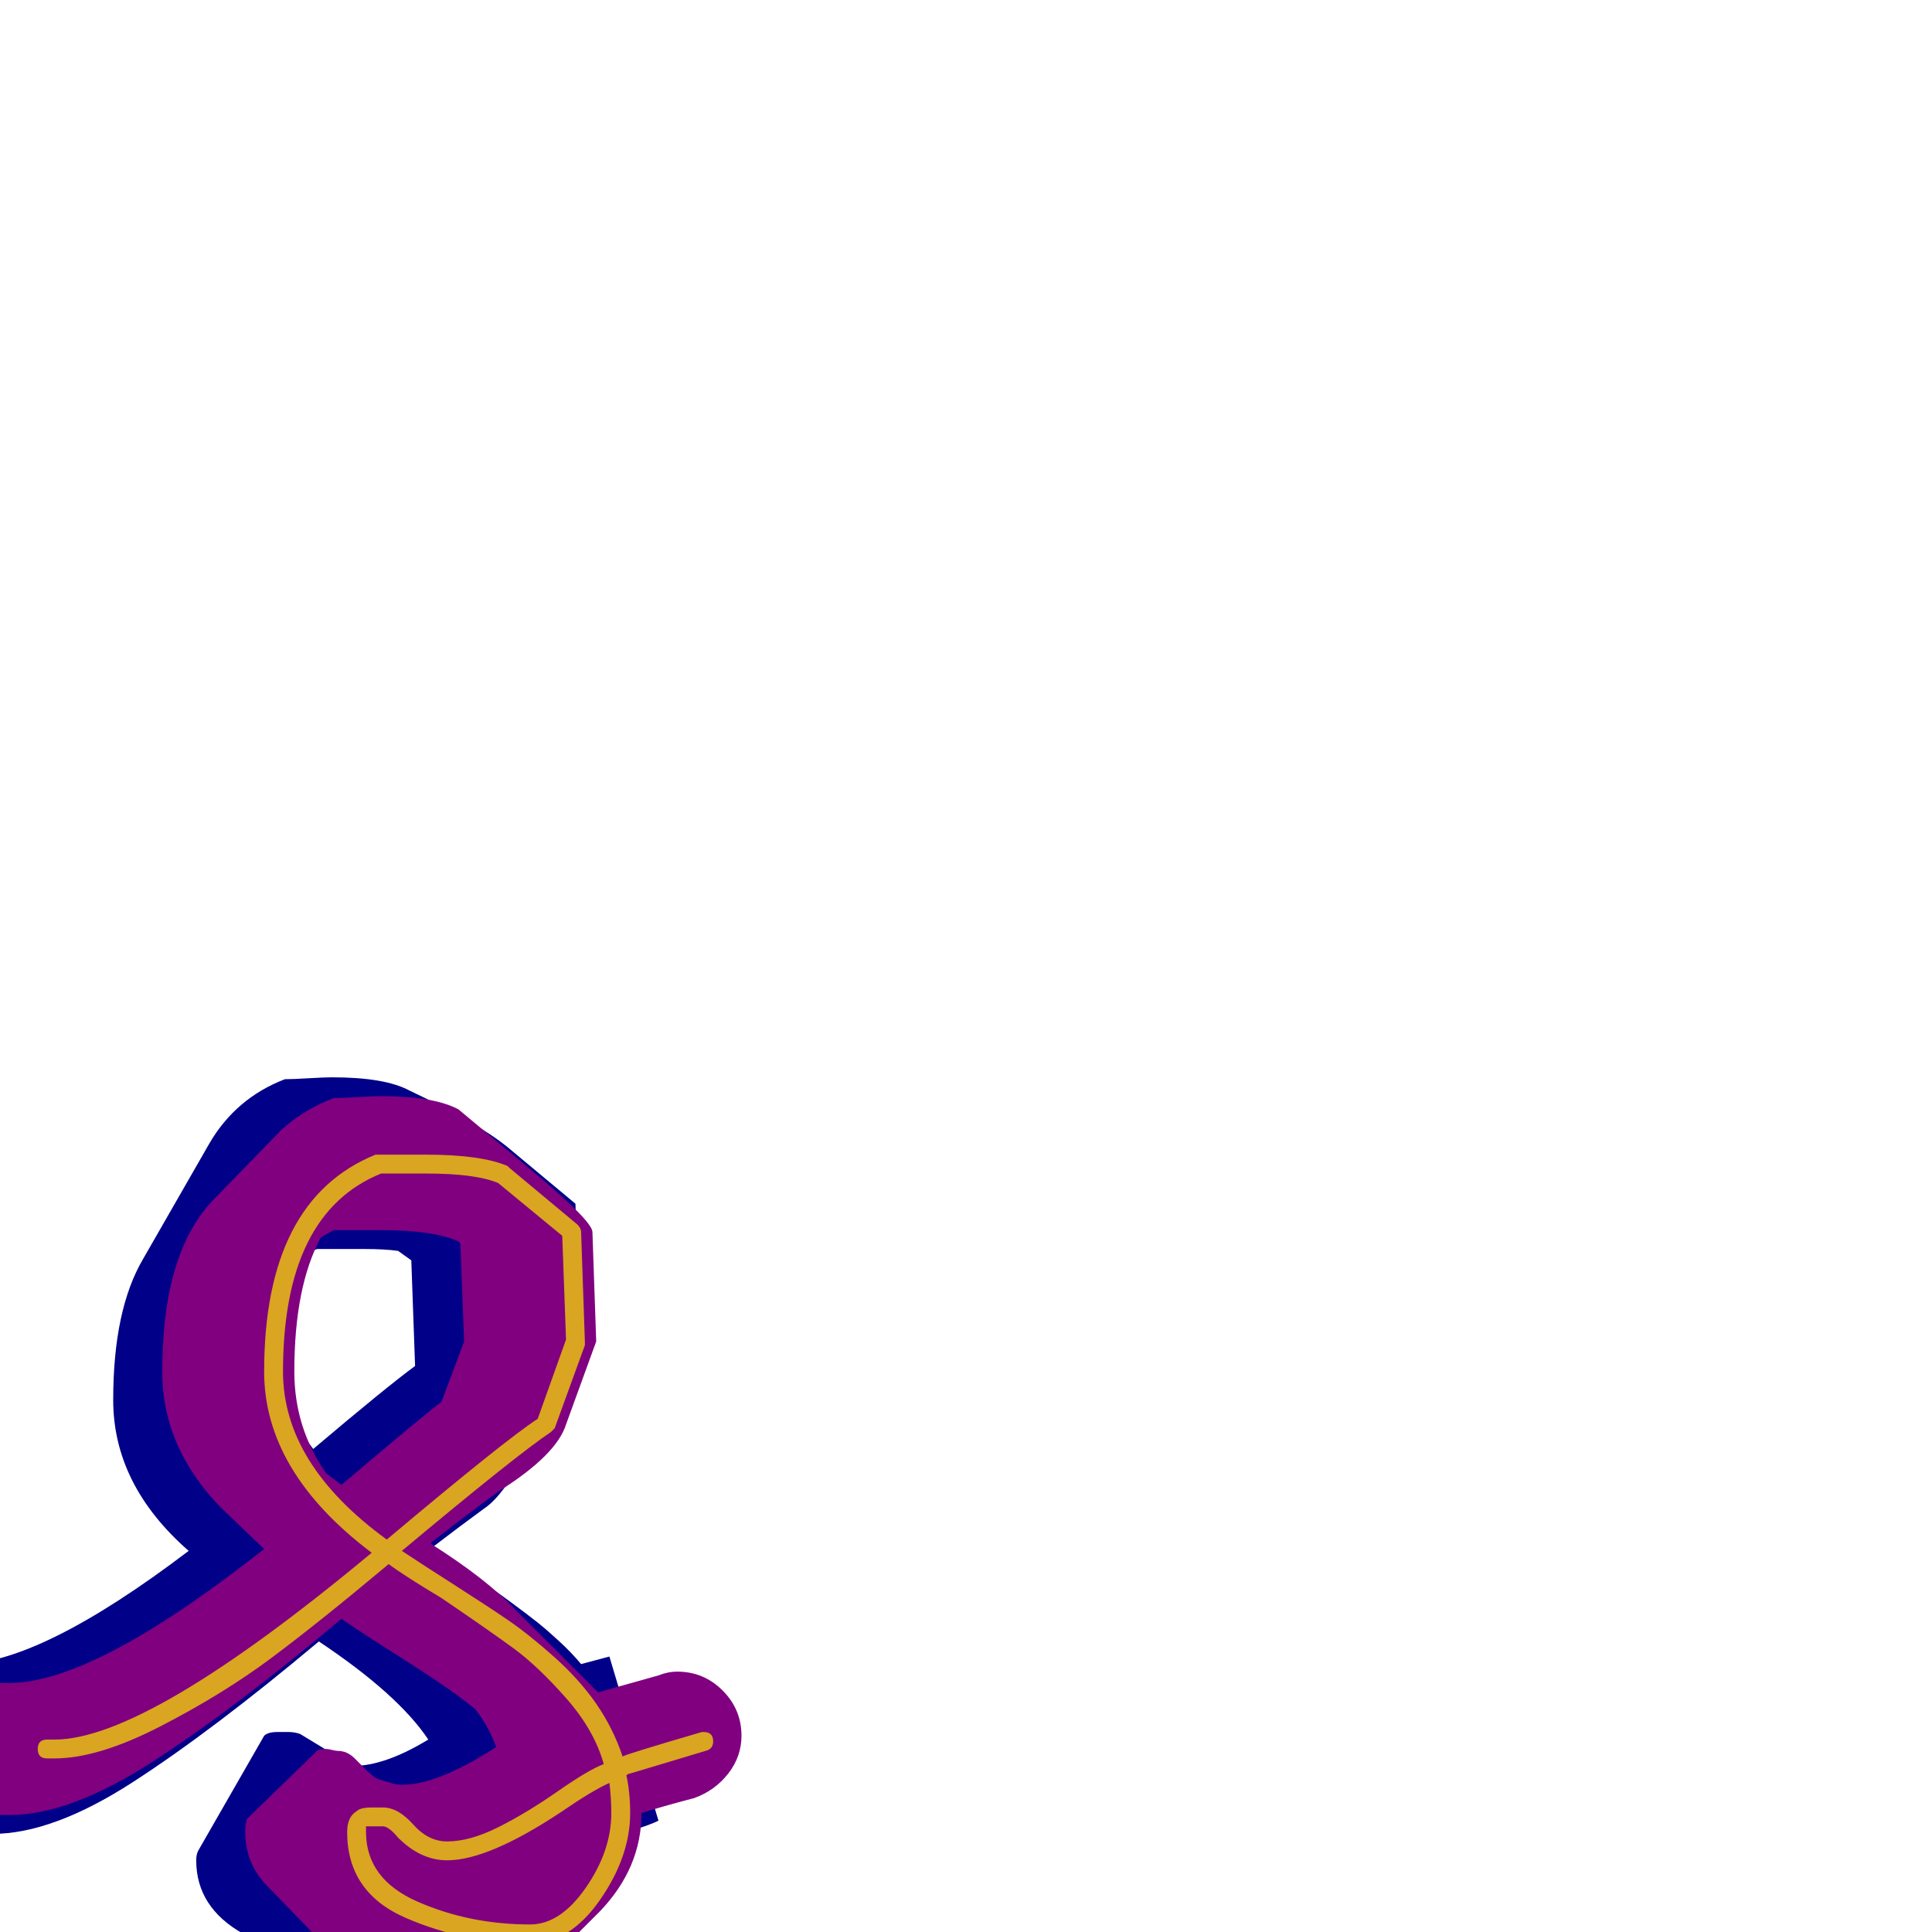 <svg xmlns="http://www.w3.org/2000/svg" viewBox="0 -1024 1024 1024">
	<path fill="#000088" d="M147 -106Q148 -106 150 -106Q152 -106 153 -106Q156 -106 159 -105L187 -88Q204 -88 227 -102Q211 -126 169 -154Q113 -107 70.5 -79.5Q28 -52 -4 -52H-25V-142H-21Q21 -142 100 -202Q60 -237 60 -282Q60 -330 76 -357L111 -418Q125 -442 151 -452Q155 -452 163.5 -452.5Q172 -453 176 -453Q204 -453 217 -446Q253 -429 269 -416L305 -386L307 -328L291 -284Q273 -235 256 -224Q245 -216 228 -203Q230 -202 242 -194Q254 -186 257.5 -184Q261 -182 270.5 -175Q280 -168 285 -164Q290 -160 296.5 -154Q303 -148 308 -142L323 -146L349 -59Q345 -57 337 -54.5Q329 -52 325 -51Q323 -46 320 -42L285 19Q269 46 248 46Q207 46 181 31L129 1Q104 -13 104 -38Q104 -41 105 -43L140 -104Q142 -106 147 -106ZM220 -300L218 -356L211 -361Q204 -362 193 -362Q189 -362 180.5 -362Q172 -362 168 -362Q158 -358 150 -352Q147 -335 147 -312Q147 -281 166 -256Q205 -289 220 -300Z"/>
	<path fill="#800080" d="M173 -97Q174 -97 176 -96.5Q178 -96 179 -96Q184 -96 188 -92Q189 -91 191.5 -88.5Q194 -86 195 -85Q196 -84 198 -82.5Q200 -81 202 -80.5Q204 -80 207 -79Q210 -78 213 -78Q232 -78 263 -98Q259 -109 252 -118Q240 -128 215.5 -143.5Q191 -159 181 -166Q124 -118 80.5 -90Q37 -62 5 -62H1Q-14 -62 -24 -72Q-34 -82 -34 -97Q-34 -112 -24 -122Q-14 -132 1 -132H5Q50 -132 140 -203L117 -225Q86 -257 86 -297Q86 -361 114 -389L149 -425Q161 -436 177 -442Q181 -442 189.5 -442.5Q198 -443 202 -443Q230 -443 243 -436L279 -406Q314 -377 314 -371L316 -313L300 -269Q295 -253 265 -234Q251 -224 228 -206Q258 -187 273 -171L308 -136Q313 -131 317 -127L349 -136Q354 -138 359 -138Q373 -138 383 -128Q393 -118 393 -104Q393 -93 386 -84Q379 -75 368 -71Q349 -66 340 -63Q340 -34 318 -11L283 24Q270 36 257 36Q202 36 177 12L142 -24Q130 -36 130 -53Q130 -58 131 -60L167 -95Q168 -97 173 -97ZM177 -372Q173 -370 170 -368Q156 -342 156 -297Q156 -267 173 -243Q177 -240 181 -237Q227 -276 234 -281L246 -313L244 -365L243 -366Q230 -372 202 -372Q198 -372 189.5 -372Q181 -372 177 -372Z"/>
	<path fill="#daa520" d="M197 -66Q198 -66 200 -66Q202 -66 203 -66Q211 -66 219 -57Q227 -48 237 -48Q249 -48 264 -55.5Q279 -63 295.5 -74.5Q312 -86 320 -89Q315 -107 300 -124Q285 -141 272 -150.5Q259 -160 234 -177Q214 -189 206 -195Q169 -164 143.5 -145Q118 -126 85 -109Q52 -92 29 -92H25Q20 -92 20 -97Q20 -102 25 -102H29Q78 -102 197 -201Q140 -244 140 -297Q140 -388 199 -412Q200 -412 201 -412Q205 -412 213.5 -412Q222 -412 226 -412Q255 -412 269 -406Q270 -405 270 -405L306 -375Q308 -373 308 -371L310 -313Q310 -312 310 -311L294 -267Q293 -266 292 -265Q274 -253 213 -202Q222 -196 240 -184.5Q258 -173 269 -165.5Q280 -158 293.5 -146Q307 -134 316 -121Q325 -108 330 -93Q331 -94 372 -106Q372 -106 373 -106Q378 -106 378 -101Q378 -97 374 -96L334 -84Q333 -84 332 -83Q334 -74 334 -63Q334 -40 318 -17Q302 6 281 6Q246 6 215 -7.5Q184 -21 184 -53Q184 -61 189 -64Q191 -66 197 -66ZM150 -297Q150 -248 205 -208Q268 -261 285 -272L300 -314L298 -369L264 -397Q252 -402 226 -402Q222 -402 214 -402Q206 -402 202 -402Q150 -381 150 -297ZM194 -56ZM197 -56Q194 -56 194 -56Q194 -56 194 -53Q194 -28 221.5 -16Q249 -4 281 -4Q297 -4 310.5 -23.5Q324 -43 324 -63Q324 -71 323 -79Q314 -75 298 -64Q259 -38 237 -38Q223 -38 211 -50Q206 -56 203 -56Q202 -56 200 -56Q198 -56 197 -56Z"/>
</svg>
